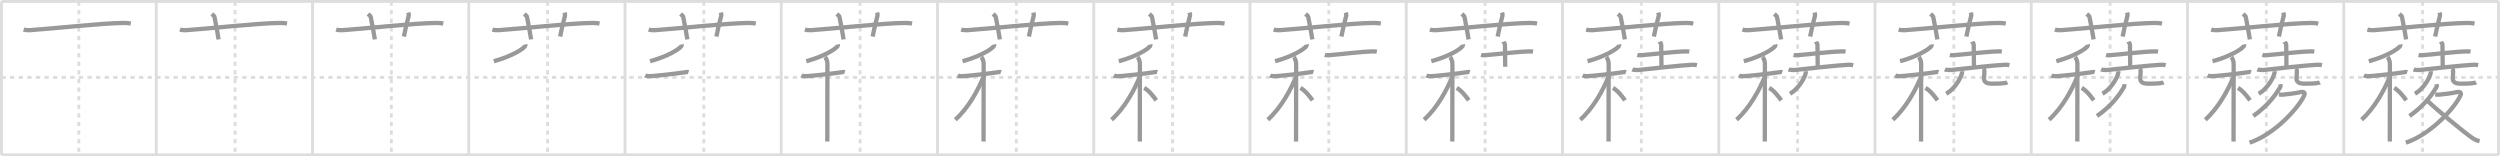 <svg width="1744px" height="109px" viewBox="0 0 1744 109" xmlns="http://www.w3.org/2000/svg" xmlns:xlink="http://www.w3.org/1999/xlink" xml:space="preserve" version="1.1" baseProfile="full">
<line x1="1" y1="1" x2="1743" y2="1" style="stroke:#ddd;stroke-width:2"></line>
<line x1="1" y1="1" x2="1" y2="108" style="stroke:#ddd;stroke-width:2"></line>
<line x1="1" y1="108" x2="1743" y2="108" style="stroke:#ddd;stroke-width:2"></line>
<line x1="1743" y1="1" x2="1743" y2="108" style="stroke:#ddd;stroke-width:2"></line>
<line x1="109" y1="1" x2="109" y2="108" style="stroke:#ddd;stroke-width:2"></line>
<line x1="218" y1="1" x2="218" y2="108" style="stroke:#ddd;stroke-width:2"></line>
<line x1="327" y1="1" x2="327" y2="108" style="stroke:#ddd;stroke-width:2"></line>
<line x1="436" y1="1" x2="436" y2="108" style="stroke:#ddd;stroke-width:2"></line>
<line x1="545" y1="1" x2="545" y2="108" style="stroke:#ddd;stroke-width:2"></line>
<line x1="654" y1="1" x2="654" y2="108" style="stroke:#ddd;stroke-width:2"></line>
<line x1="763" y1="1" x2="763" y2="108" style="stroke:#ddd;stroke-width:2"></line>
<line x1="872" y1="1" x2="872" y2="108" style="stroke:#ddd;stroke-width:2"></line>
<line x1="981" y1="1" x2="981" y2="108" style="stroke:#ddd;stroke-width:2"></line>
<line x1="1090" y1="1" x2="1090" y2="108" style="stroke:#ddd;stroke-width:2"></line>
<line x1="1199" y1="1" x2="1199" y2="108" style="stroke:#ddd;stroke-width:2"></line>
<line x1="1308" y1="1" x2="1308" y2="108" style="stroke:#ddd;stroke-width:2"></line>
<line x1="1417" y1="1" x2="1417" y2="108" style="stroke:#ddd;stroke-width:2"></line>
<line x1="1526" y1="1" x2="1526" y2="108" style="stroke:#ddd;stroke-width:2"></line>
<line x1="1635" y1="1" x2="1635" y2="108" style="stroke:#ddd;stroke-width:2"></line>
<line x1="1" y1="54" x2="1743" y2="54" style="stroke:#ddd;stroke-width:2;stroke-dasharray:3 3"></line>
<line x1="55" y1="1" x2="55" y2="108" style="stroke:#ddd;stroke-width:2;stroke-dasharray:3 3"></line>
<line x1="164" y1="1" x2="164" y2="108" style="stroke:#ddd;stroke-width:2;stroke-dasharray:3 3"></line>
<line x1="273" y1="1" x2="273" y2="108" style="stroke:#ddd;stroke-width:2;stroke-dasharray:3 3"></line>
<line x1="382" y1="1" x2="382" y2="108" style="stroke:#ddd;stroke-width:2;stroke-dasharray:3 3"></line>
<line x1="491" y1="1" x2="491" y2="108" style="stroke:#ddd;stroke-width:2;stroke-dasharray:3 3"></line>
<line x1="600" y1="1" x2="600" y2="108" style="stroke:#ddd;stroke-width:2;stroke-dasharray:3 3"></line>
<line x1="709" y1="1" x2="709" y2="108" style="stroke:#ddd;stroke-width:2;stroke-dasharray:3 3"></line>
<line x1="818" y1="1" x2="818" y2="108" style="stroke:#ddd;stroke-width:2;stroke-dasharray:3 3"></line>
<line x1="927" y1="1" x2="927" y2="108" style="stroke:#ddd;stroke-width:2;stroke-dasharray:3 3"></line>
<line x1="1036" y1="1" x2="1036" y2="108" style="stroke:#ddd;stroke-width:2;stroke-dasharray:3 3"></line>
<line x1="1145" y1="1" x2="1145" y2="108" style="stroke:#ddd;stroke-width:2;stroke-dasharray:3 3"></line>
<line x1="1254" y1="1" x2="1254" y2="108" style="stroke:#ddd;stroke-width:2;stroke-dasharray:3 3"></line>
<line x1="1363" y1="1" x2="1363" y2="108" style="stroke:#ddd;stroke-width:2;stroke-dasharray:3 3"></line>
<line x1="1472" y1="1" x2="1472" y2="108" style="stroke:#ddd;stroke-width:2;stroke-dasharray:3 3"></line>
<line x1="1581" y1="1" x2="1581" y2="108" style="stroke:#ddd;stroke-width:2;stroke-dasharray:3 3"></line>
<line x1="1690" y1="1" x2="1690" y2="108" style="stroke:#ddd;stroke-width:2;stroke-dasharray:3 3"></line>
<path d="M16.5,20.61c1.4,0.44,3.02,0.53,4.42,0.44c12.85-0.8,50.63-4.98,65.44-5.04c2.33-0.01,3.73,0.21,4.89,0.43" style="fill:none;stroke:#999;stroke-width:3"></path>

<path d="M125.5,20.61c1.4,0.44,3.02,0.53,4.42,0.44c12.85-0.8,50.63-4.98,65.44-5.04c2.33-0.01,3.73,0.21,4.89,0.43" style="fill:none;stroke:#999;stroke-width:3"></path>
<path d="M147.75,9.75c1.33,1.13,1.76,1.47,1.9,2.17c1.33,6.51,2.47,13.21,2.85,15.58" style="fill:none;stroke:#999;stroke-width:3"></path>

<path d="M234.5,20.61c1.4,0.44,3.02,0.53,4.42,0.44c12.85-0.8,50.63-4.98,65.44-5.04c2.33-0.01,3.73,0.21,4.89,0.43" style="fill:none;stroke:#999;stroke-width:3"></path>
<path d="M256.75,9.75c1.33,1.13,1.76,1.47,1.9,2.17c1.33,6.51,2.47,13.21,2.85,15.58" style="fill:none;stroke:#999;stroke-width:3"></path>
<path d="M284.81,8.75c0.23,0.81,0.53,1.42,0.27,2.42c-1.5,5.87-2.08,8.08-3.33,14.33" style="fill:none;stroke:#999;stroke-width:3"></path>

<path d="M343.5,20.61c1.4,0.44,3.02,0.53,4.42,0.44c12.85-0.8,50.63-4.98,65.44-5.04c2.33-0.01,3.73,0.21,4.89,0.43" style="fill:none;stroke:#999;stroke-width:3"></path>
<path d="M365.75,9.75c1.33,1.13,1.76,1.47,1.9,2.17c1.33,6.51,2.47,13.21,2.85,15.58" style="fill:none;stroke:#999;stroke-width:3"></path>
<path d="M393.81,8.75c0.23,0.81,0.53,1.42,0.27,2.42c-1.5,5.87-2.08,8.08-3.33,14.33" style="fill:none;stroke:#999;stroke-width:3"></path>
<path d="M366.47,31c0.06,0.27,0.13,0.71-0.12,1.1c-1.5,2.33-10.1,7.45-21.87,10.58" style="fill:none;stroke:#999;stroke-width:3"></path>

<path d="M452.5,20.61c1.4,0.44,3.02,0.53,4.42,0.44c12.85-0.8,50.63-4.98,65.44-5.04c2.33-0.01,3.73,0.21,4.89,0.43" style="fill:none;stroke:#999;stroke-width:3"></path>
<path d="M474.75,9.75c1.33,1.13,1.76,1.47,1.9,2.17c1.33,6.51,2.47,13.21,2.85,15.58" style="fill:none;stroke:#999;stroke-width:3"></path>
<path d="M502.81,8.75c0.23,0.81,0.53,1.42,0.27,2.42c-1.5,5.87-2.08,8.08-3.33,14.33" style="fill:none;stroke:#999;stroke-width:3"></path>
<path d="M475.47,31c0.06,0.27,0.13,0.71-0.12,1.1c-1.5,2.33-10.1,7.45-21.87,10.58" style="fill:none;stroke:#999;stroke-width:3"></path>
<path d="M450.06,52.58c0.34,0.19,1.25,0.5,2.17,0.57c2.51,0.19,20.09-1.86,26.36-2.82c0.91-0.14,1.14-0.19,1.71,0" style="fill:none;stroke:#999;stroke-width:3"></path>

<path d="M561.5,20.61c1.4,0.44,3.02,0.53,4.42,0.44c12.85-0.8,50.63-4.98,65.44-5.04c2.33-0.01,3.73,0.21,4.89,0.43" style="fill:none;stroke:#999;stroke-width:3"></path>
<path d="M583.75,9.75c1.33,1.13,1.76,1.47,1.9,2.17c1.33,6.51,2.47,13.21,2.85,15.58" style="fill:none;stroke:#999;stroke-width:3"></path>
<path d="M611.81,8.75c0.23,0.81,0.53,1.42,0.27,2.42c-1.5,5.87-2.08,8.08-3.33,14.33" style="fill:none;stroke:#999;stroke-width:3"></path>
<path d="M584.47,31c0.06,0.27,0.13,0.71-0.12,1.1c-1.5,2.33-10.1,7.45-21.87,10.58" style="fill:none;stroke:#999;stroke-width:3"></path>
<path d="M559.06,52.58c0.34,0.19,1.25,0.5,2.17,0.57c2.51,0.19,20.09-1.86,26.36-2.82c0.91-0.14,1.14-0.19,1.71,0" style="fill:none;stroke:#999;stroke-width:3"></path>
<path d="M575.6,39.78c0.34,0.38,1.6,2.47,1.6,4.48c0,0.77,0,49.72-0.07,54.49" style="fill:none;stroke:#999;stroke-width:3"></path>

<path d="M670.5,20.61c1.4,0.44,3.02,0.53,4.42,0.44c12.85-0.8,50.63-4.98,65.44-5.04c2.33-0.01,3.73,0.21,4.89,0.43" style="fill:none;stroke:#999;stroke-width:3"></path>
<path d="M692.75,9.75c1.33,1.13,1.76,1.47,1.9,2.17c1.33,6.51,2.47,13.21,2.85,15.58" style="fill:none;stroke:#999;stroke-width:3"></path>
<path d="M720.81,8.75c0.23,0.81,0.53,1.42,0.27,2.42c-1.5,5.87-2.08,8.08-3.33,14.33" style="fill:none;stroke:#999;stroke-width:3"></path>
<path d="M693.47,31c0.06,0.27,0.13,0.71-0.12,1.1c-1.5,2.33-10.1,7.45-21.87,10.58" style="fill:none;stroke:#999;stroke-width:3"></path>
<path d="M668.06,52.58c0.34,0.19,1.25,0.5,2.17,0.57c2.51,0.19,20.09-1.86,26.36-2.82c0.91-0.14,1.14-0.19,1.71,0" style="fill:none;stroke:#999;stroke-width:3"></path>
<path d="M684.6,39.78c0.34,0.38,1.6,2.47,1.6,4.48c0,0.77,0,49.72-0.07,54.49" style="fill:none;stroke:#999;stroke-width:3"></path>
<path d="M686.48,52.65c-4.07,10.11-10.85,22.59-20.06,30.86" style="fill:none;stroke:#999;stroke-width:3"></path>

<path d="M779.5,20.61c1.4,0.44,3.02,0.53,4.42,0.44c12.85-0.8,50.63-4.98,65.44-5.04c2.33-0.01,3.73,0.21,4.89,0.43" style="fill:none;stroke:#999;stroke-width:3"></path>
<path d="M801.75,9.75c1.33,1.13,1.76,1.47,1.9,2.17c1.33,6.51,2.47,13.21,2.85,15.58" style="fill:none;stroke:#999;stroke-width:3"></path>
<path d="M829.81,8.75c0.23,0.81,0.53,1.42,0.27,2.42c-1.5,5.87-2.08,8.08-3.33,14.33" style="fill:none;stroke:#999;stroke-width:3"></path>
<path d="M802.47,31c0.06,0.27,0.13,0.71-0.12,1.1c-1.5,2.33-10.1,7.45-21.87,10.58" style="fill:none;stroke:#999;stroke-width:3"></path>
<path d="M777.06,52.58c0.34,0.19,1.25,0.5,2.17,0.57c2.51,0.19,20.09-1.86,26.36-2.82c0.91-0.14,1.14-0.19,1.71,0" style="fill:none;stroke:#999;stroke-width:3"></path>
<path d="M793.6,39.78c0.34,0.38,1.6,2.47,1.6,4.48c0,0.77,0,49.72-0.07,54.49" style="fill:none;stroke:#999;stroke-width:3"></path>
<path d="M795.48,52.65c-4.07,10.11-10.85,22.59-20.06,30.86" style="fill:none;stroke:#999;stroke-width:3"></path>
<path d="M798.21,61.32c3.52,2.02,6.5,6.06,8.39,8.66" style="fill:none;stroke:#999;stroke-width:3"></path>

<path d="M888.5,20.61c1.4,0.44,3.02,0.53,4.42,0.44c12.85-0.8,50.63-4.98,65.44-5.04c2.33-0.01,3.73,0.21,4.89,0.43" style="fill:none;stroke:#999;stroke-width:3"></path>
<path d="M910.75,9.75c1.33,1.13,1.76,1.47,1.9,2.17c1.33,6.51,2.47,13.21,2.85,15.58" style="fill:none;stroke:#999;stroke-width:3"></path>
<path d="M938.81,8.75c0.23,0.81,0.53,1.42,0.27,2.42c-1.5,5.87-2.08,8.08-3.33,14.33" style="fill:none;stroke:#999;stroke-width:3"></path>
<path d="M911.47,31c0.06,0.27,0.13,0.71-0.12,1.1c-1.5,2.33-10.1,7.45-21.87,10.58" style="fill:none;stroke:#999;stroke-width:3"></path>
<path d="M886.06,52.58c0.34,0.19,1.25,0.5,2.17,0.57c2.51,0.19,20.09-1.86,26.36-2.82c0.91-0.14,1.14-0.19,1.71,0" style="fill:none;stroke:#999;stroke-width:3"></path>
<path d="M902.6,39.78c0.34,0.38,1.6,2.47,1.6,4.48c0,0.77,0,49.72-0.07,54.49" style="fill:none;stroke:#999;stroke-width:3"></path>
<path d="M904.48,52.65c-4.07,10.11-10.85,22.59-20.06,30.86" style="fill:none;stroke:#999;stroke-width:3"></path>
<path d="M907.21,61.32c3.52,2.02,6.5,6.06,8.39,8.66" style="fill:none;stroke:#999;stroke-width:3"></path>
<path d="M924.2,38.32c0.68,0.2,1.92,0.25,2.6,0.2c8.71-0.66,22.52-2.49,31.28-2.66c1.13-0.02,1.81,0.09,2.37,0.19" style="fill:none;stroke:#999;stroke-width:3"></path>

<path d="M997.5,20.61c1.4,0.44,3.02,0.53,4.42,0.44c12.85-0.8,50.63-4.98,65.44-5.04c2.33-0.01,3.73,0.21,4.89,0.43" style="fill:none;stroke:#999;stroke-width:3"></path>
<path d="M1019.75,9.75c1.33,1.13,1.76,1.47,1.9,2.17c1.33,6.51,2.47,13.21,2.85,15.58" style="fill:none;stroke:#999;stroke-width:3"></path>
<path d="M1047.81,8.75c0.23,0.81,0.53,1.42,0.27,2.42c-1.5,5.87-2.08,8.08-3.33,14.33" style="fill:none;stroke:#999;stroke-width:3"></path>
<path d="M1020.47,31c0.06,0.27,0.13,0.71-0.12,1.1c-1.5,2.33-10.1,7.45-21.87,10.58" style="fill:none;stroke:#999;stroke-width:3"></path>
<path d="M995.06,52.58c0.34,0.19,1.25,0.5,2.17,0.57c2.51,0.19,20.09-1.86,26.36-2.82c0.91-0.14,1.14-0.19,1.71,0" style="fill:none;stroke:#999;stroke-width:3"></path>
<path d="M1011.6,39.78c0.34,0.38,1.6,2.47,1.6,4.48c0,0.77,0,49.72-0.07,54.49" style="fill:none;stroke:#999;stroke-width:3"></path>
<path d="M1013.48,52.65c-4.07,10.11-10.85,22.59-20.06,30.86" style="fill:none;stroke:#999;stroke-width:3"></path>
<path d="M1016.21,61.32c3.52,2.02,6.5,6.06,8.39,8.66" style="fill:none;stroke:#999;stroke-width:3"></path>
<path d="M1033.2,38.32c0.68,0.2,1.92,0.25,2.6,0.2c8.71-0.66,22.52-2.49,31.28-2.66c1.13-0.02,1.81,0.09,2.37,0.19" style="fill:none;stroke:#999;stroke-width:3"></path>
<path d="M1048.7,29.12c0.08,0.19,1.17,1,1.17,2.23c0,3.86,0.17,9.43,0.17,15.25" style="fill:none;stroke:#999;stroke-width:3"></path>

<path d="M1106.5,20.61c1.4,0.44,3.02,0.53,4.42,0.44c12.85-0.8,50.63-4.98,65.44-5.04c2.33-0.01,3.73,0.21,4.89,0.43" style="fill:none;stroke:#999;stroke-width:3"></path>
<path d="M1128.75,9.75c1.33,1.13,1.76,1.47,1.9,2.17c1.33,6.51,2.47,13.21,2.85,15.58" style="fill:none;stroke:#999;stroke-width:3"></path>
<path d="M1156.81,8.75c0.23,0.81,0.53,1.42,0.27,2.42c-1.5,5.87-2.08,8.08-3.33,14.33" style="fill:none;stroke:#999;stroke-width:3"></path>
<path d="M1129.47,31c0.06,0.27,0.13,0.71-0.12,1.1c-1.5,2.33-10.1,7.45-21.87,10.58" style="fill:none;stroke:#999;stroke-width:3"></path>
<path d="M1104.06,52.58c0.34,0.19,1.25,0.5,2.17,0.57c2.51,0.19,20.09-1.86,26.36-2.82c0.91-0.14,1.14-0.19,1.71,0" style="fill:none;stroke:#999;stroke-width:3"></path>
<path d="M1120.6,39.78c0.34,0.38,1.6,2.47,1.6,4.48c0,0.77,0,49.72-0.07,54.49" style="fill:none;stroke:#999;stroke-width:3"></path>
<path d="M1122.48,52.65c-4.07,10.11-10.85,22.59-20.06,30.86" style="fill:none;stroke:#999;stroke-width:3"></path>
<path d="M1125.21,61.32c3.52,2.02,6.5,6.06,8.39,8.66" style="fill:none;stroke:#999;stroke-width:3"></path>
<path d="M1142.2,38.32c0.68,0.2,1.92,0.25,2.6,0.2c8.71-0.66,22.52-2.49,31.28-2.66c1.13-0.02,1.81,0.09,2.37,0.19" style="fill:none;stroke:#999;stroke-width:3"></path>
<path d="M1157.7,29.12c0.08,0.19,1.17,1,1.17,2.23c0,3.86,0.17,9.43,0.17,15.25" style="fill:none;stroke:#999;stroke-width:3"></path>
<path d="M1138.71,48.44c0.86,0.38,3.44,0.46,4.3,0.38c10.68-1.06,28.2-3.16,37.74-3.66c1.44-0.07,2.3,0.18,3.02,0.37" style="fill:none;stroke:#999;stroke-width:3"></path>

<path d="M1215.5,20.61c1.4,0.44,3.02,0.53,4.42,0.44c12.85-0.8,50.63-4.98,65.44-5.04c2.33-0.01,3.73,0.21,4.89,0.43" style="fill:none;stroke:#999;stroke-width:3"></path>
<path d="M1237.75,9.75c1.33,1.13,1.76,1.47,1.9,2.17c1.33,6.51,2.47,13.21,2.85,15.58" style="fill:none;stroke:#999;stroke-width:3"></path>
<path d="M1265.81,8.75c0.23,0.81,0.53,1.42,0.27,2.42c-1.5,5.87-2.08,8.08-3.33,14.33" style="fill:none;stroke:#999;stroke-width:3"></path>
<path d="M1238.47,31c0.06,0.27,0.13,0.71-0.12,1.1c-1.5,2.33-10.1,7.45-21.87,10.58" style="fill:none;stroke:#999;stroke-width:3"></path>
<path d="M1213.06,52.58c0.34,0.19,1.25,0.5,2.17,0.57c2.51,0.19,20.09-1.86,26.36-2.82c0.91-0.14,1.14-0.19,1.71,0" style="fill:none;stroke:#999;stroke-width:3"></path>
<path d="M1229.6,39.78c0.34,0.38,1.6,2.47,1.6,4.48c0,0.77,0,49.72-0.07,54.49" style="fill:none;stroke:#999;stroke-width:3"></path>
<path d="M1231.48,52.65c-4.07,10.11-10.85,22.59-20.06,30.86" style="fill:none;stroke:#999;stroke-width:3"></path>
<path d="M1234.21,61.32c3.52,2.02,6.5,6.06,8.39,8.66" style="fill:none;stroke:#999;stroke-width:3"></path>
<path d="M1251.2,38.32c0.68,0.2,1.92,0.25,2.6,0.2c8.71-0.66,22.52-2.49,31.28-2.66c1.13-0.02,1.81,0.09,2.37,0.19" style="fill:none;stroke:#999;stroke-width:3"></path>
<path d="M1266.7,29.12c0.08,0.19,1.17,1,1.17,2.23c0,3.86,0.17,9.43,0.17,15.25" style="fill:none;stroke:#999;stroke-width:3"></path>
<path d="M1247.71,48.44c0.86,0.38,3.44,0.46,4.3,0.38c10.68-1.06,28.2-3.16,37.74-3.66c1.44-0.07,2.3,0.18,3.02,0.37" style="fill:none;stroke:#999;stroke-width:3"></path>
<path d="M1259.69,49.69c0.03,0.37,0.07,0.96-0.06,1.49c-0.75,3.13-4.71,10.61-10.95,14.23" style="fill:none;stroke:#999;stroke-width:3"></path>

<path d="M1324.5,20.61c1.4,0.44,3.02,0.53,4.42,0.44c12.85-0.8,50.63-4.98,65.44-5.04c2.33-0.01,3.73,0.21,4.89,0.43" style="fill:none;stroke:#999;stroke-width:3"></path>
<path d="M1346.75,9.75c1.33,1.13,1.76,1.47,1.9,2.17c1.33,6.51,2.47,13.21,2.85,15.58" style="fill:none;stroke:#999;stroke-width:3"></path>
<path d="M1374.81,8.75c0.23,0.81,0.53,1.42,0.27,2.42c-1.5,5.87-2.08,8.08-3.33,14.33" style="fill:none;stroke:#999;stroke-width:3"></path>
<path d="M1347.47,31c0.06,0.27,0.13,0.71-0.12,1.1c-1.5,2.33-10.1,7.45-21.87,10.58" style="fill:none;stroke:#999;stroke-width:3"></path>
<path d="M1322.06,52.58c0.34,0.19,1.25,0.5,2.17,0.57c2.51,0.19,20.09-1.86,26.36-2.82c0.91-0.14,1.14-0.19,1.71,0" style="fill:none;stroke:#999;stroke-width:3"></path>
<path d="M1338.6,39.78c0.34,0.38,1.6,2.47,1.6,4.48c0,0.77,0,49.72-0.07,54.49" style="fill:none;stroke:#999;stroke-width:3"></path>
<path d="M1340.48,52.65c-4.07,10.11-10.85,22.59-20.06,30.86" style="fill:none;stroke:#999;stroke-width:3"></path>
<path d="M1343.21,61.32c3.52,2.02,6.5,6.06,8.39,8.66" style="fill:none;stroke:#999;stroke-width:3"></path>
<path d="M1360.2,38.32c0.68,0.2,1.92,0.25,2.6,0.2c8.71-0.66,22.52-2.49,31.28-2.66c1.13-0.02,1.81,0.09,2.37,0.19" style="fill:none;stroke:#999;stroke-width:3"></path>
<path d="M1375.7,29.12c0.08,0.19,1.17,1,1.17,2.23c0,3.86,0.17,9.43,0.17,15.25" style="fill:none;stroke:#999;stroke-width:3"></path>
<path d="M1356.71,48.44c0.86,0.38,3.44,0.46,4.3,0.38c10.68-1.06,28.2-3.16,37.74-3.66c1.44-0.07,2.3,0.18,3.02,0.37" style="fill:none;stroke:#999;stroke-width:3"></path>
<path d="M1368.69,49.69c0.03,0.37,0.07,0.96-0.06,1.49c-0.75,3.13-4.71,10.61-10.95,14.23" style="fill:none;stroke:#999;stroke-width:3"></path>
<path d="M1383.63,47.86c0.35,0.39,0.63,0.86,0.65,1.47c0.09,2.72-0.25,3.35-0.25,5.2c0,4.31,4.24,3.82,8.41,3.82c4.4,0,7.3-0.56,7.92-0.87" style="fill:none;stroke:#999;stroke-width:3"></path>

<path d="M1433.5,20.61c1.4,0.44,3.02,0.53,4.42,0.44c12.85-0.8,50.63-4.98,65.44-5.04c2.33-0.01,3.73,0.21,4.89,0.43" style="fill:none;stroke:#999;stroke-width:3"></path>
<path d="M1455.75,9.75c1.33,1.13,1.76,1.47,1.9,2.17c1.33,6.51,2.47,13.21,2.85,15.58" style="fill:none;stroke:#999;stroke-width:3"></path>
<path d="M1483.81,8.75c0.23,0.81,0.53,1.42,0.27,2.42c-1.5,5.87-2.08,8.08-3.33,14.33" style="fill:none;stroke:#999;stroke-width:3"></path>
<path d="M1456.47,31c0.06,0.27,0.13,0.71-0.12,1.1c-1.5,2.33-10.1,7.45-21.87,10.58" style="fill:none;stroke:#999;stroke-width:3"></path>
<path d="M1431.06,52.58c0.34,0.19,1.25,0.5,2.17,0.57c2.51,0.19,20.09-1.86,26.36-2.82c0.91-0.14,1.14-0.19,1.71,0" style="fill:none;stroke:#999;stroke-width:3"></path>
<path d="M1447.6,39.78c0.34,0.38,1.6,2.47,1.6,4.48c0,0.77,0,49.72-0.07,54.49" style="fill:none;stroke:#999;stroke-width:3"></path>
<path d="M1449.48,52.65c-4.07,10.11-10.85,22.59-20.06,30.86" style="fill:none;stroke:#999;stroke-width:3"></path>
<path d="M1452.21,61.32c3.52,2.02,6.5,6.06,8.39,8.66" style="fill:none;stroke:#999;stroke-width:3"></path>
<path d="M1469.2,38.32c0.68,0.2,1.92,0.25,2.6,0.2c8.71-0.66,22.52-2.49,31.28-2.66c1.13-0.02,1.81,0.09,2.37,0.19" style="fill:none;stroke:#999;stroke-width:3"></path>
<path d="M1484.7,29.12c0.08,0.19,1.17,1,1.17,2.23c0,3.86,0.17,9.43,0.17,15.25" style="fill:none;stroke:#999;stroke-width:3"></path>
<path d="M1465.71,48.44c0.86,0.38,3.44,0.46,4.3,0.38c10.68-1.06,28.2-3.16,37.74-3.66c1.44-0.07,2.3,0.18,3.02,0.37" style="fill:none;stroke:#999;stroke-width:3"></path>
<path d="M1477.69,49.69c0.03,0.37,0.07,0.96-0.06,1.49c-0.75,3.13-4.71,10.61-10.95,14.23" style="fill:none;stroke:#999;stroke-width:3"></path>
<path d="M1492.63,47.86c0.35,0.39,0.63,0.86,0.65,1.47c0.09,2.72-0.25,3.35-0.25,5.2c0,4.31,4.24,3.82,8.41,3.82c4.4,0,7.3-0.56,7.92-0.87" style="fill:none;stroke:#999;stroke-width:3"></path>
<path d="M1481.79,58.71c0.06,0.51,0.29,1.38-0.11,2.06c-2.59,4.42-7.98,12.59-18.81,20.17" style="fill:none;stroke:#999;stroke-width:3"></path>

<path d="M1542.5,20.61c1.4,0.44,3.02,0.53,4.42,0.44c12.85-0.8,50.63-4.98,65.44-5.04c2.33-0.01,3.73,0.21,4.89,0.43" style="fill:none;stroke:#999;stroke-width:3"></path>
<path d="M1564.75,9.75c1.33,1.13,1.76,1.47,1.9,2.17c1.33,6.51,2.47,13.21,2.85,15.58" style="fill:none;stroke:#999;stroke-width:3"></path>
<path d="M1592.81,8.75c0.23,0.81,0.53,1.42,0.27,2.42c-1.5,5.87-2.08,8.08-3.33,14.33" style="fill:none;stroke:#999;stroke-width:3"></path>
<path d="M1565.47,31c0.06,0.27,0.13,0.71-0.12,1.1c-1.5,2.33-10.1,7.45-21.87,10.58" style="fill:none;stroke:#999;stroke-width:3"></path>
<path d="M1540.06,52.58c0.34,0.19,1.25,0.5,2.17,0.57c2.51,0.19,20.09-1.86,26.36-2.82c0.91-0.14,1.14-0.19,1.71,0" style="fill:none;stroke:#999;stroke-width:3"></path>
<path d="M1556.6,39.78c0.34,0.38,1.6,2.47,1.6,4.48c0,0.77,0,49.72-0.07,54.49" style="fill:none;stroke:#999;stroke-width:3"></path>
<path d="M1558.48,52.65c-4.07,10.11-10.85,22.59-20.06,30.86" style="fill:none;stroke:#999;stroke-width:3"></path>
<path d="M1561.21,61.32c3.52,2.02,6.5,6.06,8.39,8.66" style="fill:none;stroke:#999;stroke-width:3"></path>
<path d="M1578.2,38.32c0.68,0.2,1.92,0.25,2.6,0.2c8.71-0.66,22.52-2.49,31.28-2.66c1.13-0.02,1.81,0.09,2.37,0.19" style="fill:none;stroke:#999;stroke-width:3"></path>
<path d="M1593.7,29.12c0.08,0.19,1.17,1,1.17,2.23c0,3.86,0.17,9.43,0.17,15.25" style="fill:none;stroke:#999;stroke-width:3"></path>
<path d="M1574.71,48.44c0.86,0.38,3.44,0.46,4.3,0.38c10.68-1.06,28.2-3.16,37.74-3.66c1.44-0.07,2.3,0.18,3.02,0.37" style="fill:none;stroke:#999;stroke-width:3"></path>
<path d="M1586.69,49.69c0.03,0.37,0.07,0.96-0.06,1.49c-0.75,3.13-4.71,10.61-10.95,14.23" style="fill:none;stroke:#999;stroke-width:3"></path>
<path d="M1601.63,47.86c0.35,0.39,0.63,0.86,0.65,1.47c0.09,2.72-0.25,3.35-0.25,5.2c0,4.31,4.24,3.82,8.41,3.82c4.4,0,7.3-0.56,7.92-0.87" style="fill:none;stroke:#999;stroke-width:3"></path>
<path d="M1590.79,58.71c0.06,0.51,0.29,1.38-0.11,2.06c-2.59,4.42-7.98,12.59-18.81,20.17" style="fill:none;stroke:#999;stroke-width:3"></path>
<path d="M1589.78,65.88c0.27,0.03,1.73,0.25,2.51,0.18c3.46-0.32,9.01-0.99,12.64-1.8c2.49-0.55,3.2,0.63,2.56,2.13C1603.99,74.62,1586.93,93.75,1569.3,99.5" style="fill:none;stroke:#999;stroke-width:3"></path>

<path d="M1651.5,20.61c1.4,0.44,3.02,0.53,4.42,0.44c12.85-0.8,50.63-4.98,65.44-5.04c2.33-0.01,3.73,0.21,4.89,0.43" style="fill:none;stroke:#999;stroke-width:3"></path>
<path d="M1673.75,9.75c1.33,1.13,1.76,1.47,1.9,2.17c1.33,6.51,2.47,13.21,2.85,15.58" style="fill:none;stroke:#999;stroke-width:3"></path>
<path d="M1701.81,8.75c0.23,0.81,0.53,1.42,0.27,2.42c-1.5,5.87-2.08,8.08-3.33,14.33" style="fill:none;stroke:#999;stroke-width:3"></path>
<path d="M1674.47,31c0.06,0.27,0.13,0.71-0.12,1.1c-1.5,2.33-10.1,7.45-21.87,10.58" style="fill:none;stroke:#999;stroke-width:3"></path>
<path d="M1649.06,52.58c0.34,0.19,1.25,0.5,2.17,0.57c2.51,0.19,20.09-1.86,26.36-2.82c0.91-0.14,1.14-0.19,1.71,0" style="fill:none;stroke:#999;stroke-width:3"></path>
<path d="M1665.6,39.78c0.34,0.38,1.6,2.47,1.6,4.48c0,0.77,0,49.72-0.07,54.49" style="fill:none;stroke:#999;stroke-width:3"></path>
<path d="M1667.48,52.65c-4.07,10.11-10.85,22.59-20.06,30.86" style="fill:none;stroke:#999;stroke-width:3"></path>
<path d="M1670.21,61.32c3.52,2.02,6.5,6.06,8.39,8.66" style="fill:none;stroke:#999;stroke-width:3"></path>
<path d="M1687.2,38.32c0.68,0.2,1.92,0.25,2.6,0.2c8.71-0.66,22.52-2.49,31.28-2.66c1.13-0.02,1.81,0.09,2.37,0.19" style="fill:none;stroke:#999;stroke-width:3"></path>
<path d="M1702.7,29.12c0.08,0.19,1.17,1,1.17,2.23c0,3.86,0.17,9.43,0.17,15.25" style="fill:none;stroke:#999;stroke-width:3"></path>
<path d="M1683.71,48.44c0.86,0.38,3.44,0.46,4.3,0.38c10.68-1.06,28.2-3.16,37.74-3.66c1.44-0.07,2.3,0.18,3.02,0.37" style="fill:none;stroke:#999;stroke-width:3"></path>
<path d="M1695.69,49.69c0.03,0.37,0.07,0.96-0.06,1.49c-0.75,3.13-4.71,10.61-10.95,14.23" style="fill:none;stroke:#999;stroke-width:3"></path>
<path d="M1710.63,47.86c0.35,0.39,0.63,0.86,0.65,1.47c0.09,2.72-0.25,3.35-0.25,5.2c0,4.31,4.24,3.82,8.41,3.82c4.4,0,7.3-0.56,7.92-0.87" style="fill:none;stroke:#999;stroke-width:3"></path>
<path d="M1699.79,58.71c0.06,0.51,0.29,1.38-0.11,2.06c-2.59,4.42-7.98,12.59-18.81,20.17" style="fill:none;stroke:#999;stroke-width:3"></path>
<path d="M1698.78,65.88c0.27,0.03,1.73,0.25,2.51,0.18c3.46-0.32,9.01-0.99,12.64-1.8c2.49-0.55,3.2,0.63,2.56,2.13C1712.99,74.62,1695.93,93.75,1678.3,99.5" style="fill:none;stroke:#999;stroke-width:3"></path>
<path d="M1693.66,70.54c4.51,4.5,24.98,21.62,31.06,25.73c1.81,1.23,3.28,1.82,5.05,2.19" style="fill:none;stroke:#999;stroke-width:3"></path>

</svg>
